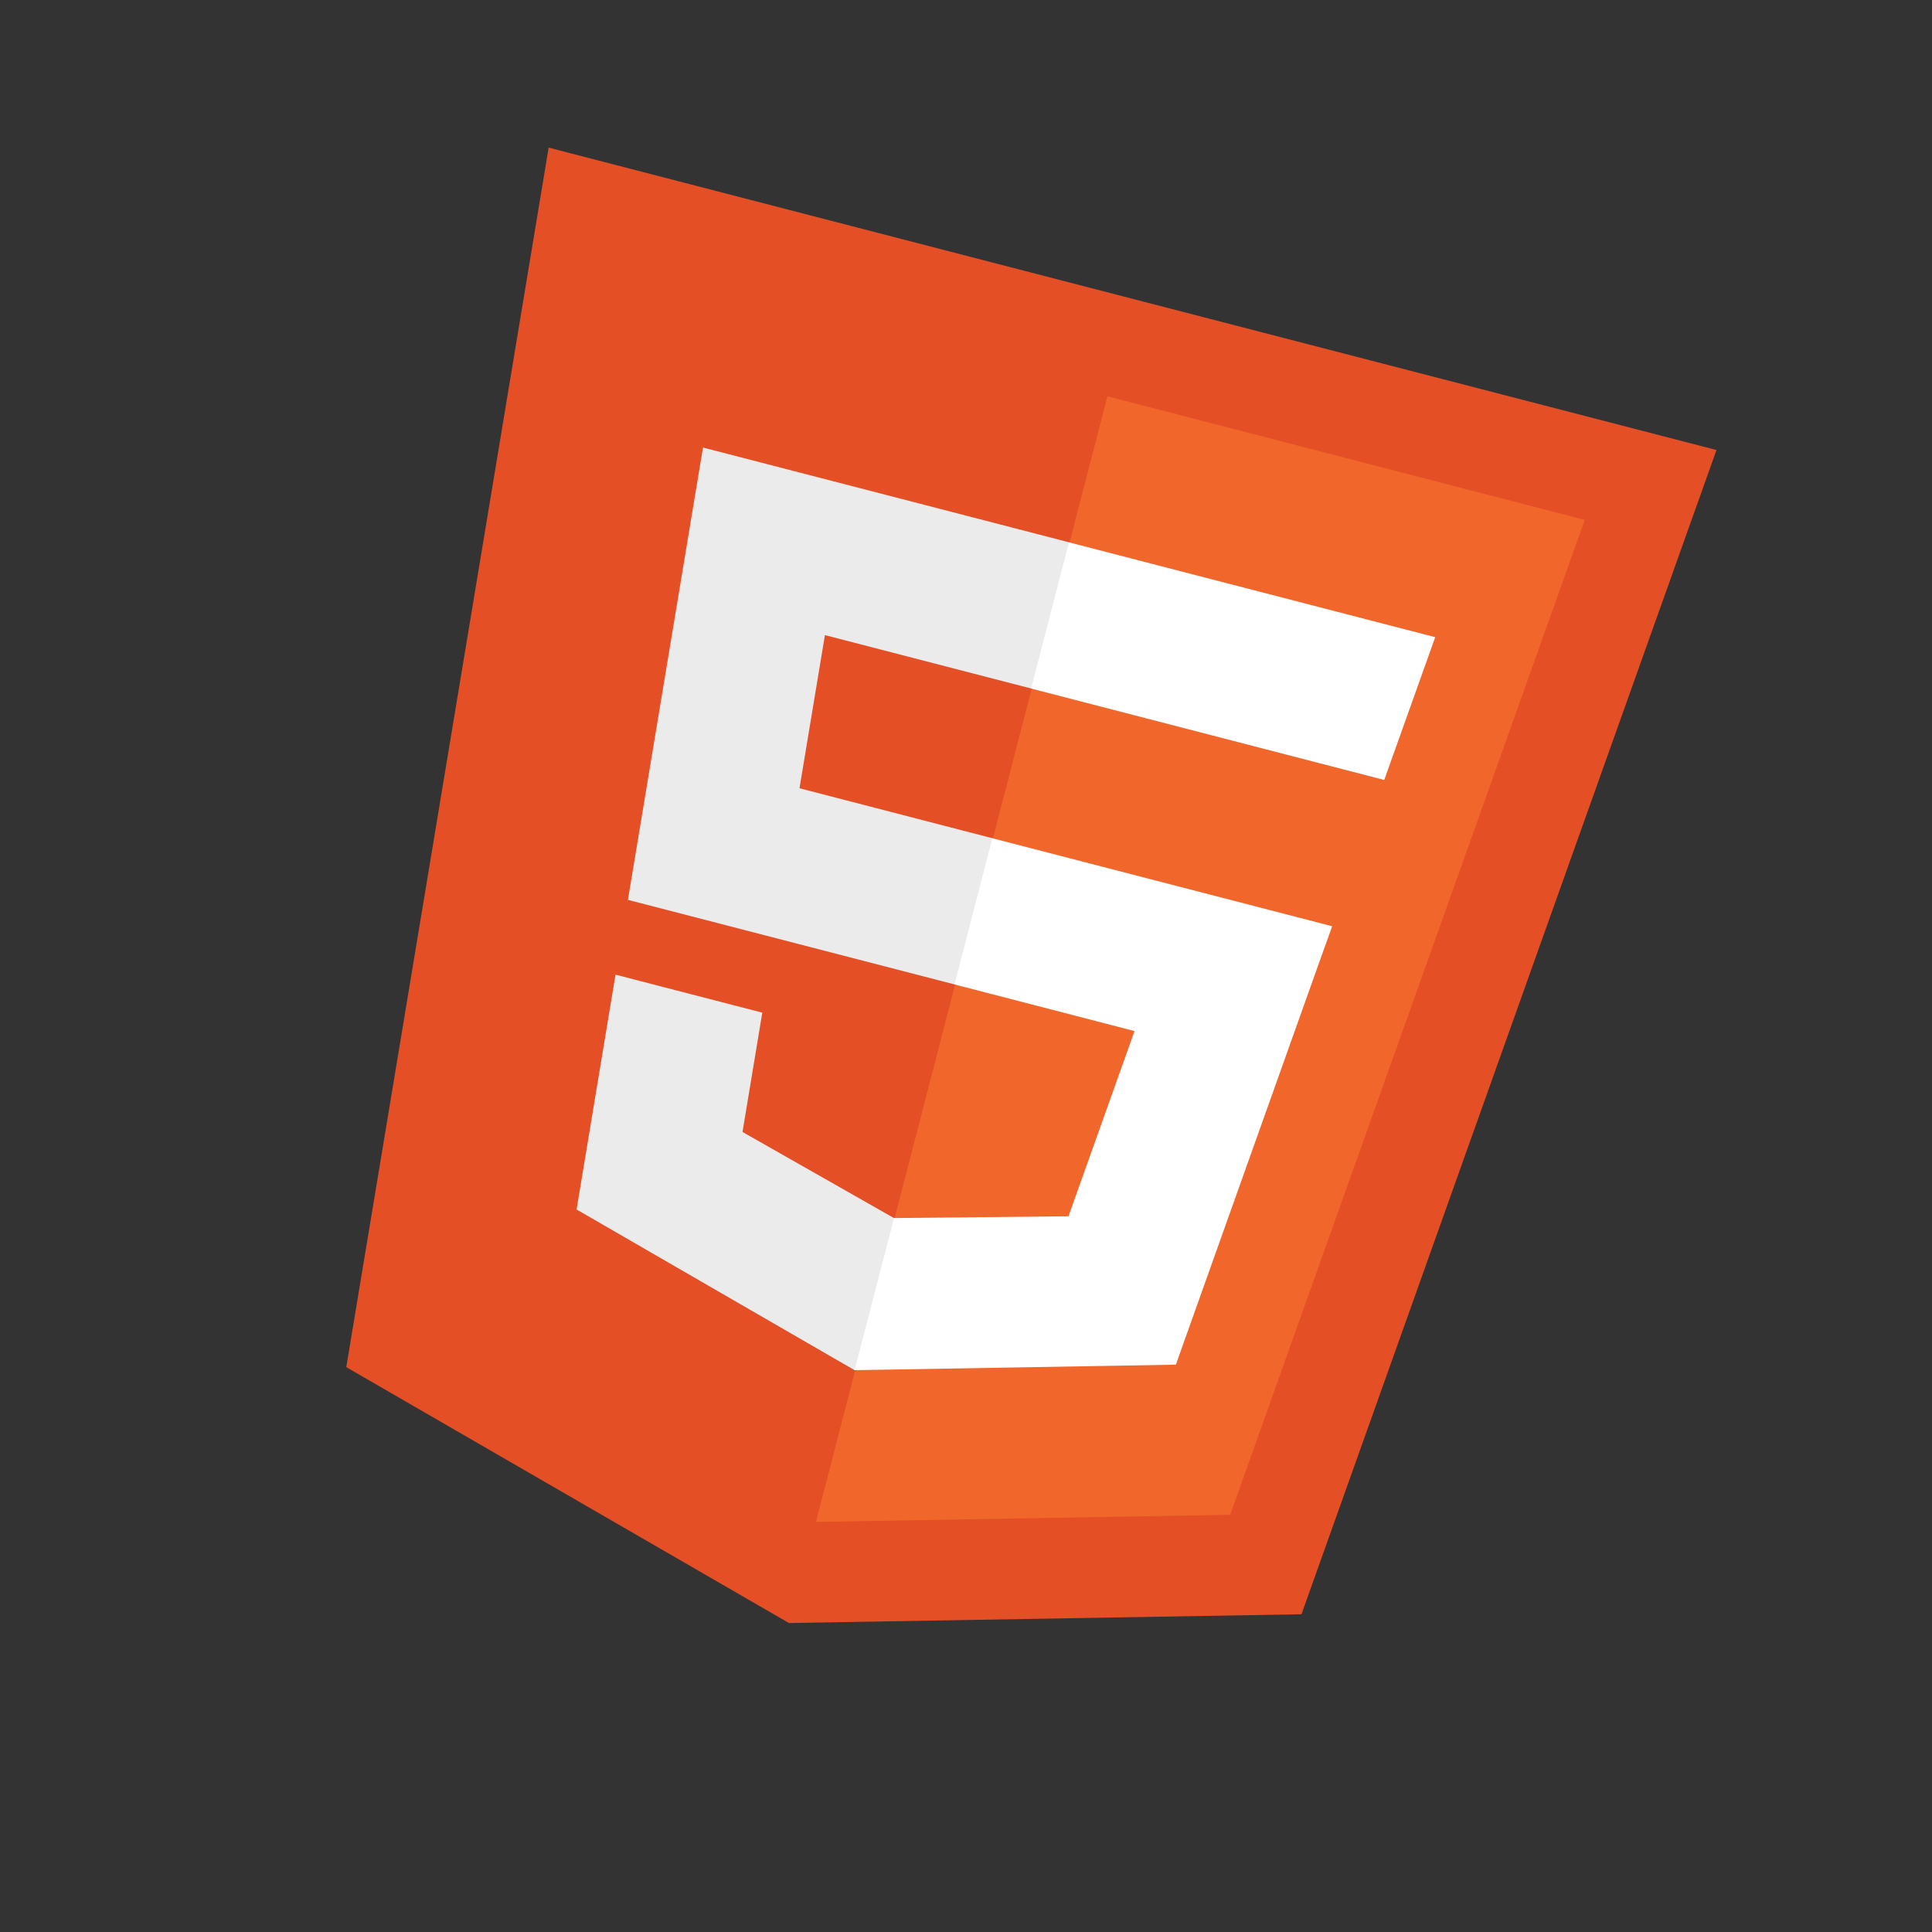 <svg width="93" height="93" viewBox="0 0 93 93" fill="none" xmlns="http://www.w3.org/2000/svg">
<rect x="0" y="0" width="93" height="93" fill="#333333" stroke="none"/>
<g clip-path="url(#clip0_1_32)">
<path d="M16.669 65.81L26.41 7.106L82.626 21.662L62.649 77.705L37.977 78.127L16.669 65.81Z" fill="#E44F26"/>
<path d="M39.278 73.259L59.215 72.918L76.285 25.026L53.307 19.076L39.278 73.259Z" fill="#F1662A"/>
<path d="M47.797 40.356L38.485 37.944L39.709 30.572L49.663 33.149L51.486 26.111L33.84 21.543L33.519 23.476L30.226 43.316L45.975 47.393L47.797 40.356ZM43.065 58.632L43.031 58.633L35.742 54.489L36.694 48.746L29.629 46.917L27.755 58.22L41.135 65.955L41.169 65.954L43.065 58.632Z" fill="#EBEBEB"/>
<path d="M47.768 40.35L45.946 47.388L54.612 49.632L51.433 58.548L43.034 58.633L41.138 65.956L56.603 65.691L57.015 64.53L63.465 46.431L64.127 44.586L47.768 40.35ZM51.456 26.106L49.634 33.144L66.633 37.545L67.183 36.002L68.428 32.517L69.086 30.671L51.456 26.106Z" fill="white"/>
</g>
<defs>
<clipPath id="clip0_1_32">
<rect width="75.262" height="75.262" fill="white" transform="translate(19.266 0.4) rotate(14.516)"/>
</clipPath>
</defs>
</svg>
